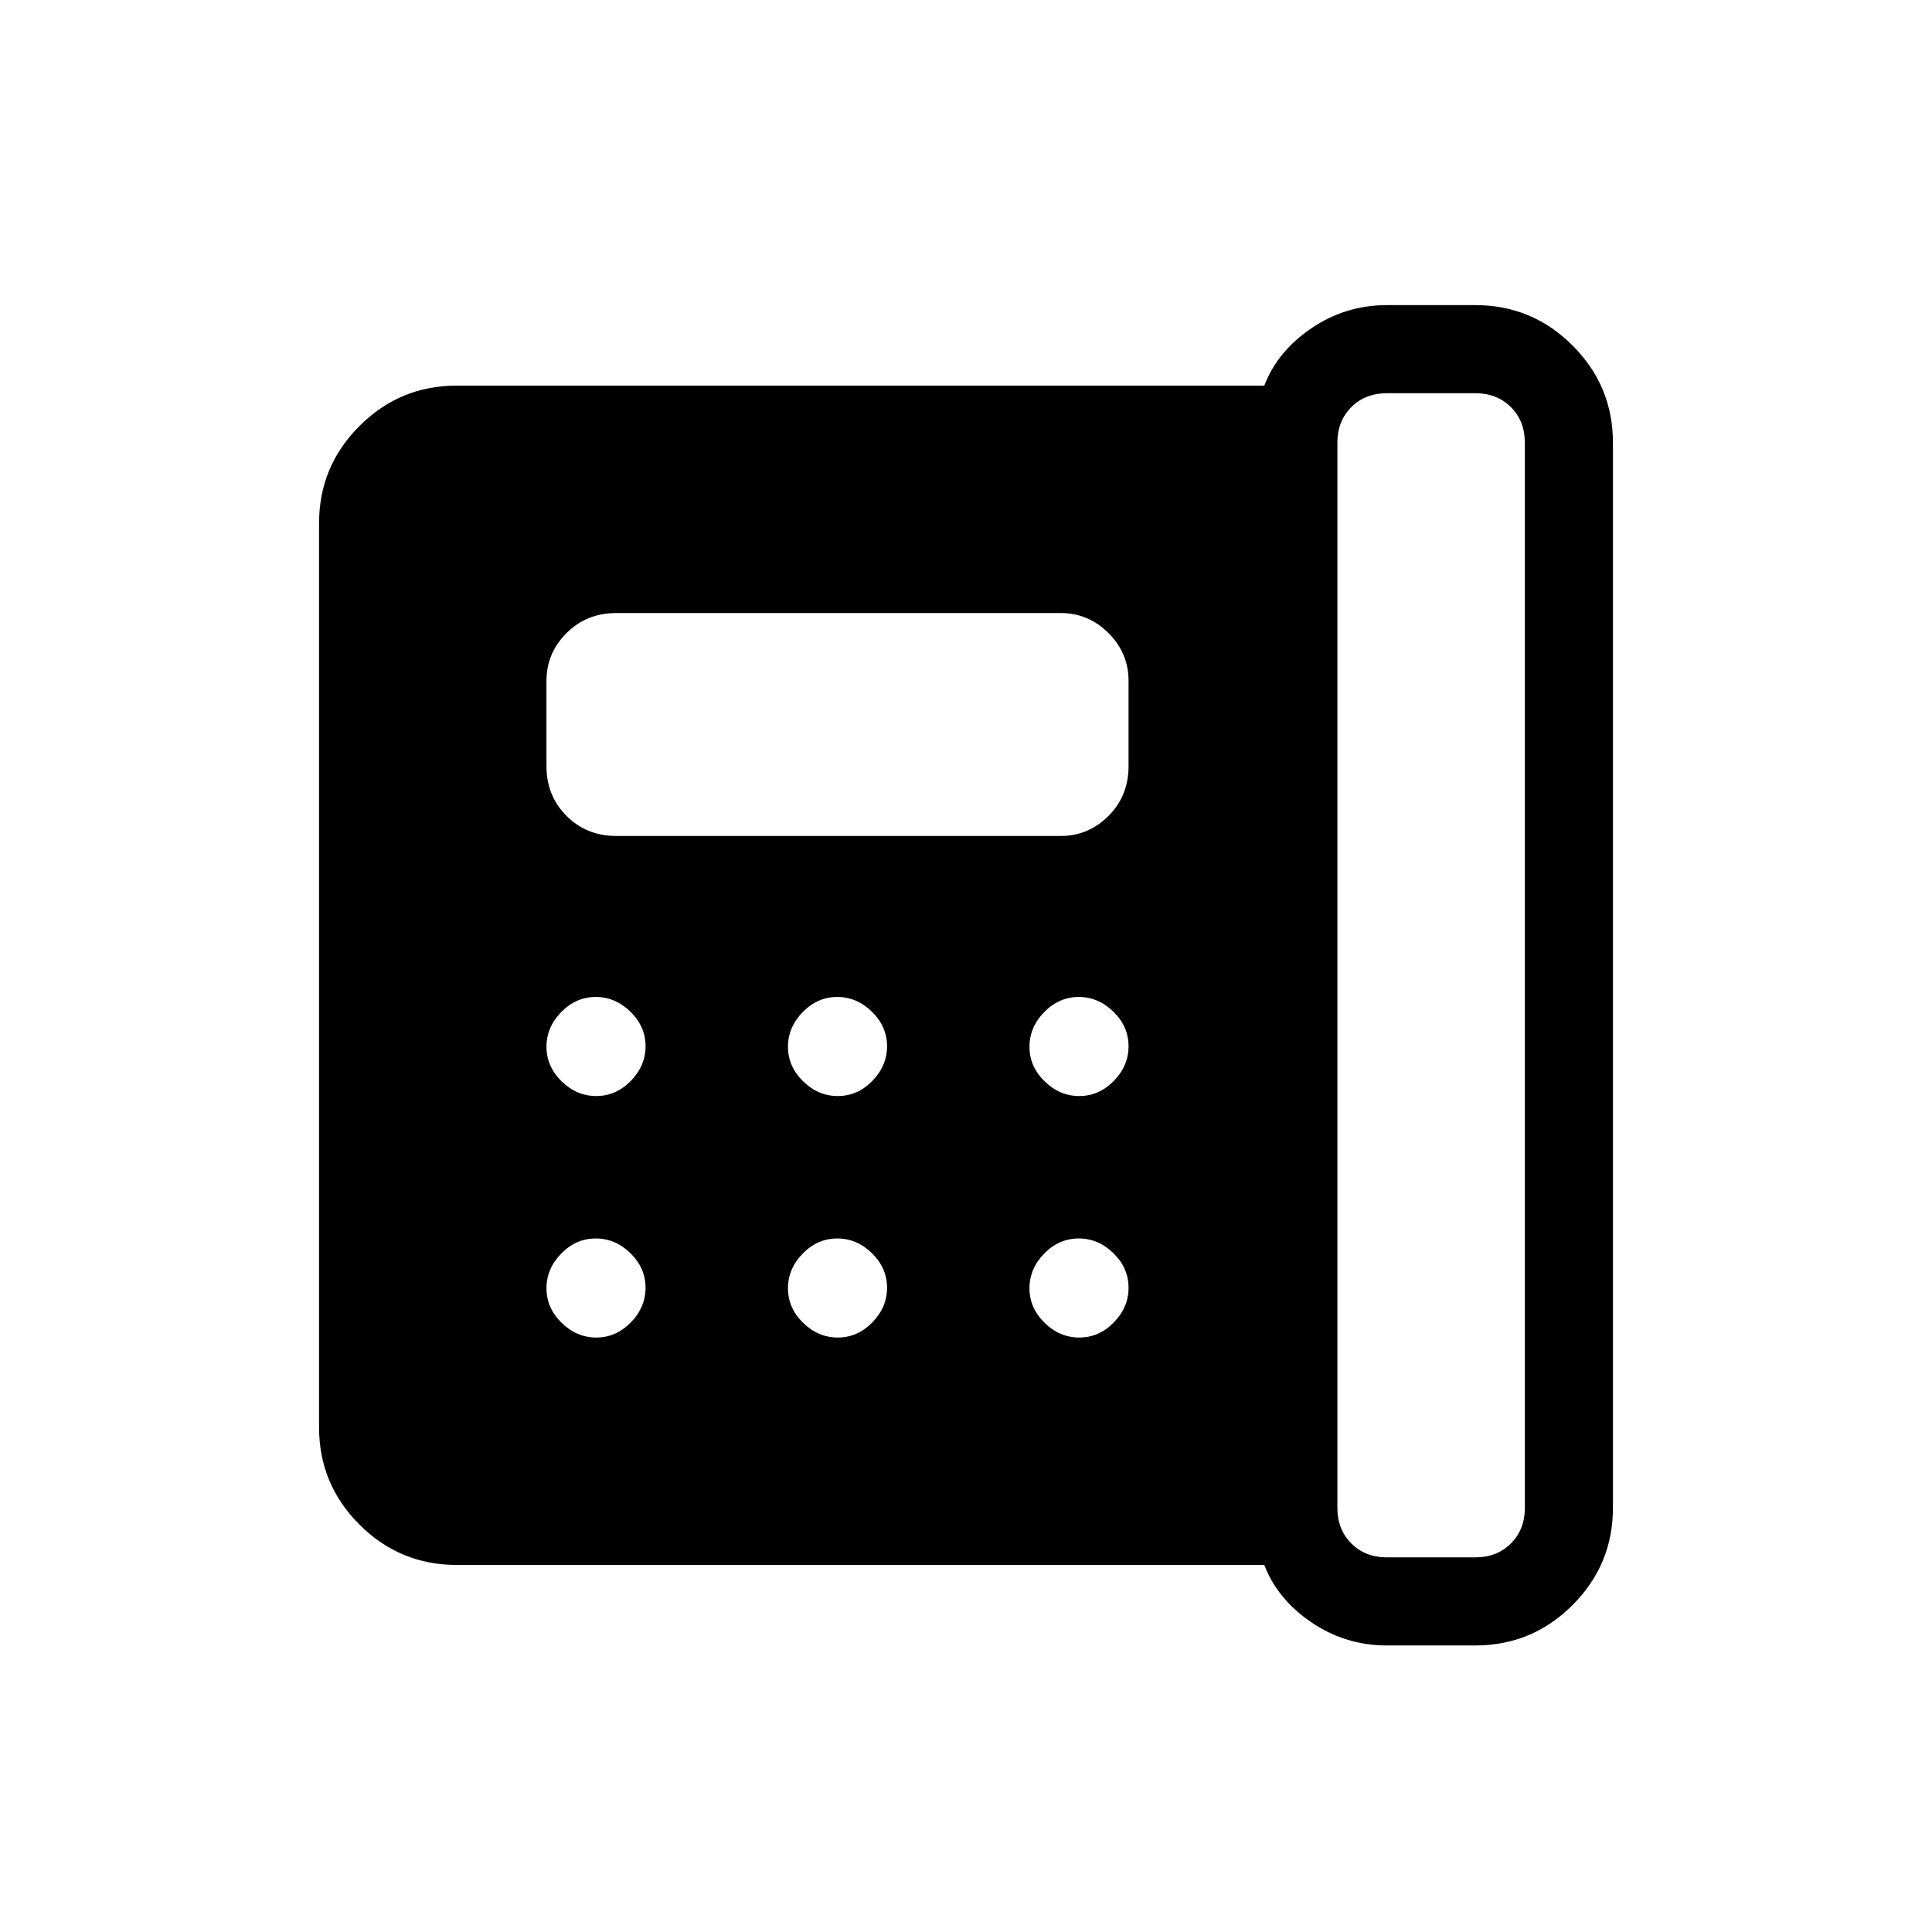 <svg xmlns="http://www.w3.org/2000/svg" height="48" viewBox="0 96 960 960" width="48"><path d="M689.154 869.846h43.923q10.769 0 17.692-6.923t6.923-17.692V316q0-10.769-6.923-17.692t-17.692-6.923h-43.923q-10.769 0-17.692 6.923T664.539 316v529.231q0 10.769 6.923 17.692t17.692 6.923ZM296.302 640.615q9.775 0 17.121-7.494 7.346-7.495 7.346-17.269 0-9.775-7.494-17.121-7.495-7.346-17.27-7.346-9.774 0-17.121 7.494-7.346 7.495-7.346 17.269 0 9.775 7.495 17.121 7.495 7.346 17.269 7.346Zm0 120q9.775 0 17.121-7.494 7.346-7.495 7.346-17.269 0-9.775-7.494-17.121-7.495-7.346-17.27-7.346-9.774 0-17.121 7.494-7.346 7.495-7.346 17.269 0 9.775 7.495 17.121 7.495 7.346 17.269 7.346Zm9.929-249.23h220.846q13.769 0 23.731-9.962 9.961-9.961 9.961-24.731v-42.384q0-13.77-9.961-23.731-9.962-9.962-23.731-9.962H306.231q-14.77 0-24.731 9.962-9.962 9.961-9.962 23.731v42.384q0 14.77 9.962 24.731 9.961 9.962 24.731 9.962Zm110.071 129.23q9.775 0 17.121-7.494 7.346-7.495 7.346-17.269 0-9.775-7.494-17.121-7.495-7.346-17.27-7.346-9.774 0-17.121 7.494-7.346 7.495-7.346 17.269 0 9.775 7.495 17.121 7.495 7.346 17.269 7.346Zm0 120q9.775 0 17.121-7.494 7.346-7.495 7.346-17.269 0-9.775-7.494-17.121-7.495-7.346-17.27-7.346-9.774 0-17.121 7.494-7.346 7.495-7.346 17.269 0 9.775 7.495 17.121 7.495 7.346 17.269 7.346Zm120-120q9.775 0 17.121-7.494 7.346-7.495 7.346-17.269 0-9.775-7.494-17.121-7.495-7.346-17.27-7.346-9.774 0-17.12 7.494-7.347 7.495-7.347 17.269 0 9.775 7.495 17.121 7.495 7.346 17.269 7.346Zm0 120q9.775 0 17.121-7.494 7.346-7.495 7.346-17.269 0-9.775-7.494-17.121-7.495-7.346-17.27-7.346-9.774 0-17.12 7.494-7.347 7.495-7.347 17.269 0 9.775 7.495 17.121 7.495 7.346 17.269 7.346Zm152.852 153.001q-20.614 0-37.538-11.5-16.924-11.5-23.385-28.5H226.923q-28.25 0-48.318-20.068-20.067-20.067-20.067-48.317V356q0-28.25 20.067-48.318 20.068-20.067 48.318-20.067h401.308q6.461-17 23.385-28.5t37.538-11.5h43.923q28.25 0 48.318 20.067Q801.462 287.75 801.462 316v529.231q0 28.25-20.067 48.317-20.068 20.068-48.318 20.068h-43.923Z"/></svg>